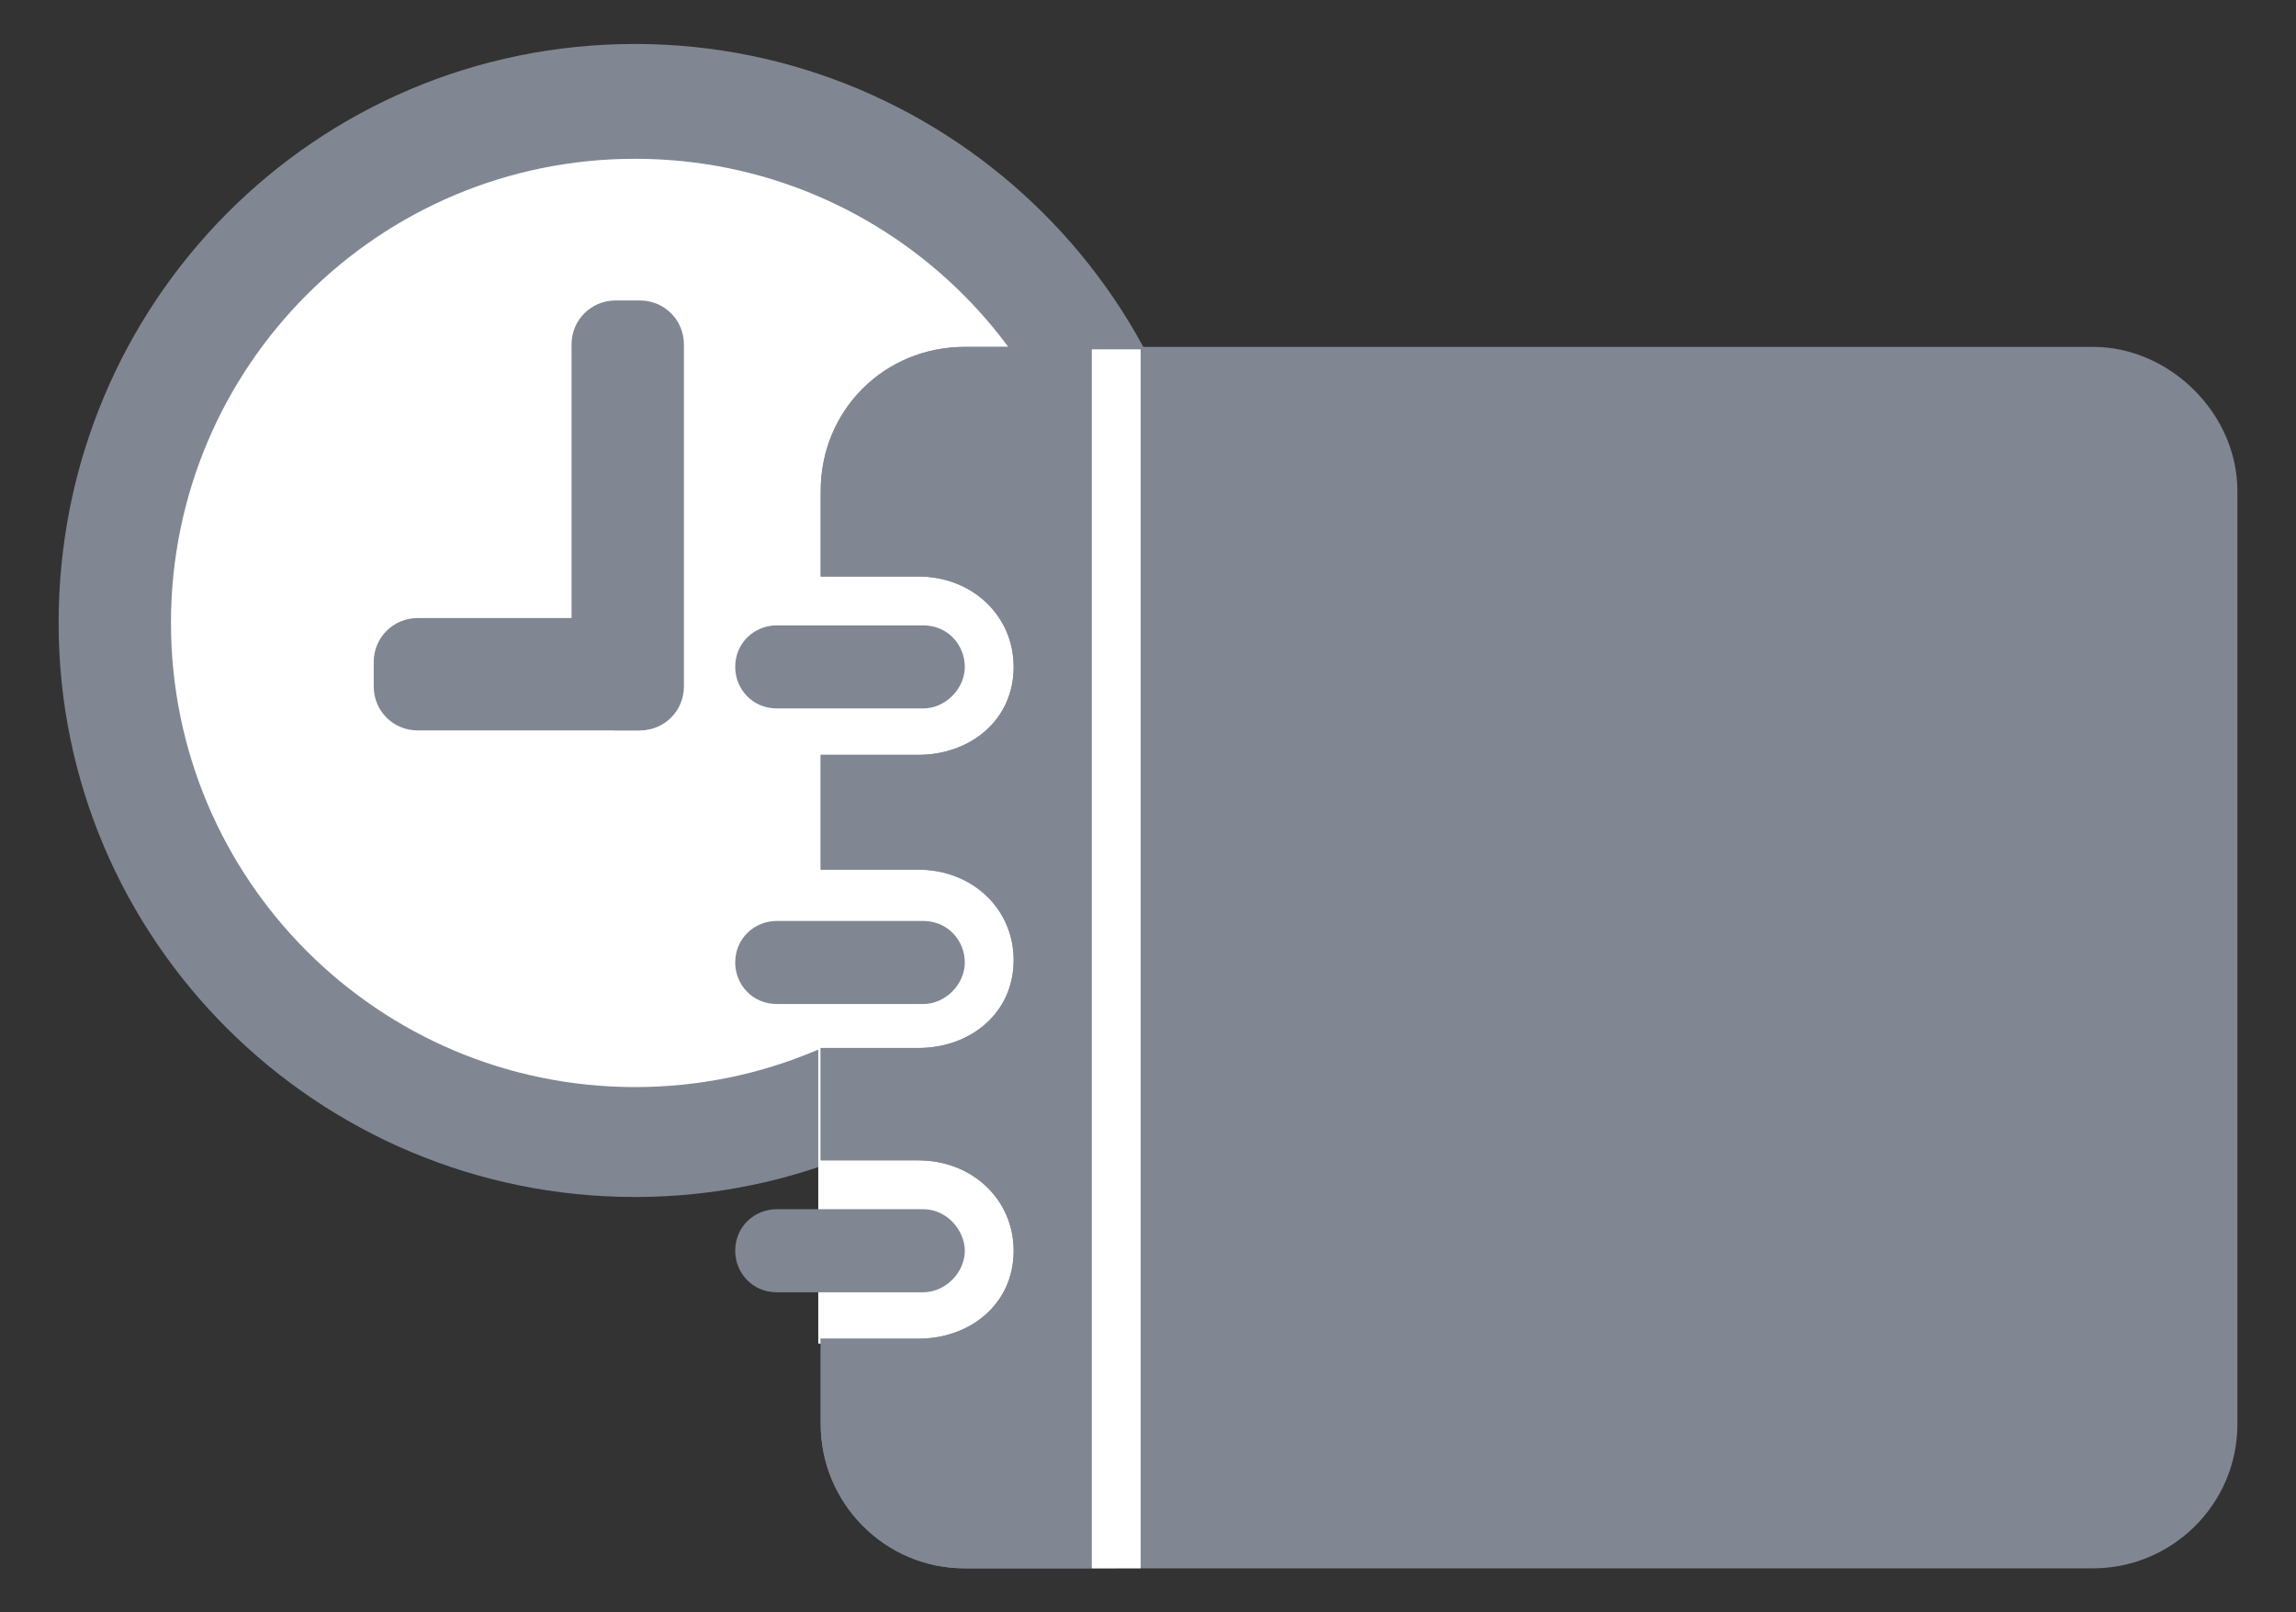 <?xml version="1.0" encoding="utf-8"?>
<!-- Generator: Adobe Illustrator 19.2.0, SVG Export Plug-In . SVG Version: 6.00 Build 0)  -->
<svg version="1.1" id="Layer_1" xmlns="http://www.w3.org/2000/svg" xmlns:xlink="http://www.w3.org/1999/xlink" x="0px" y="0px"
	 width="94px" height="66px" viewBox="0 0 94 66" style="enable-background:new 0 0 94 66;" xml:space="preserve">
<rect x="0" y="0" width="94" height="66" fill="#333333" stroke="none"/>
<style type="text/css">
	.st0{fill:#FFFFFF;}
	.st1{fill:#B4B4B4;}
	.st2{fill:#595959;}
	.st3{fill:#3884C5;}
	.st4{fill:none;stroke:#FFFFFF;stroke-width:2;stroke-miterlimit:10;}
	.st5{fill:#4D8983;}
	.st6{fill:#808793;}
</style>
<g>
	<g>
		<path class="st0" d="M26,3.6c12.1,0,21.8,9.8,21.8,21.8c0,12.1-9.8,21.8-21.8,21.8C13.9,47.2,4.1,37.5,4.1,25.5
			C4.1,13.4,13.9,3.6,26,3.6z"/>
		<path class="st6" d="M26.1,29.9h-9c-1,0-1.8-0.8-1.8-1.8v-1c0-1,0.8-1.8,1.8-1.8h9c1,0,1.8,0.8,1.8,1.8v1
			C27.9,29,27.1,29.9,26.1,29.9z"/>
		<path class="st6" d="M23.4,28.1v-14c0-1,0.8-1.8,1.8-1.8h1c1,0,1.8,0.8,1.8,1.8v14c0,1-0.8,1.8-1.8,1.8h-1
			C24.2,29.9,23.4,29.1,23.4,28.1z"/>
		<g>
			<g>
				<g>
					<path class="st6" d="M26,1.8C12.9,1.8,2.4,12.4,2.4,25.5C2.4,38.5,13,49,26,49s23.6-10.6,23.6-23.6C49.7,12.4,39,1.8,26,1.8z
						 M26,44.5c-10.5,0-19-8.5-19-19s8.5-19,19-19s19,8.5,19,19S36.5,44.5,26,44.5z"/>
				</g>
			</g>
		</g>
	</g>
	<g>
		<g>
			<rect x="33.5" y="23.7" class="st0" width="16.1" height="31.3"/>
			<g>
				<path class="st6" d="M37.8,37.7h-6c-0.9,0-1.7,0.7-1.7,1.7c0,0.9,0.7,1.7,1.7,1.7h6c0.9,0,1.7-0.8,1.7-1.7S38.8,37.7,37.8,37.7z
					"/>
			</g>
			<g>
				<path class="st6" d="M37.8,49.5h-6c-0.9,0-1.7,0.7-1.7,1.7c0,0.9,0.7,1.7,1.7,1.7h6c0.9,0,1.7-0.8,1.7-1.7
					C39.5,50.4,38.8,49.5,37.8,49.5z"/>
			</g>
			<g>
				<path class="st6" d="M37.8,29c0.9,0,1.7-0.8,1.7-1.7c0-0.9-0.7-1.7-1.7-1.7h-6c-0.9,0-1.7,0.7-1.7,1.7c0,0.9,0.7,1.7,1.7,1.7
					H37.8z"/>
			</g>
			<g>
				<g>
					<path class="st6" d="M85.7,14.2H39.5c-3.3,0-5.9,2.6-5.9,5.9v3.5h4c2.2,0,3.9,1.6,3.9,3.7c0,2.2-1.8,3.6-3.9,3.6h-4v4.7h4
						c2.2,0,3.9,1.6,3.9,3.7c0,2.2-1.8,3.6-3.9,3.6h-4v4.6h4c2.2,0,3.9,1.6,3.9,3.7c0,2.2-1.8,3.6-3.9,3.6h-4v3.5
						c0,3.2,2.6,5.9,5.9,5.9h46.2c3.2,0,5.9-2.6,5.9-5.9V20.1C91.6,16.9,88.8,14.2,85.7,14.2z"/>
				</g>
			</g>
			<g>
				<g>
					<path class="st6" d="M45.7,14.2h-6.2c-3.3,0-5.9,2.6-5.9,5.9v3.5h4c2.2,0,3.9,1.6,3.9,3.7c0,2.2-1.8,3.6-3.9,3.6h-4v4.7h4
						c2.2,0,3.9,1.6,3.9,3.7c0,2.2-1.8,3.6-3.9,3.6h-4v4.6h4c2.2,0,3.9,1.6,3.9,3.7c0,2.2-1.8,3.6-3.9,3.6h-4v3.5
						c0,3.2,2.6,5.9,5.9,5.9h6.2V14.2z"/>
				</g>
			</g>
		</g>
	</g>
	<line class="st4" x1="45.7" y1="14.3" x2="45.7" y2="64.2"/>
</g>
</svg>
